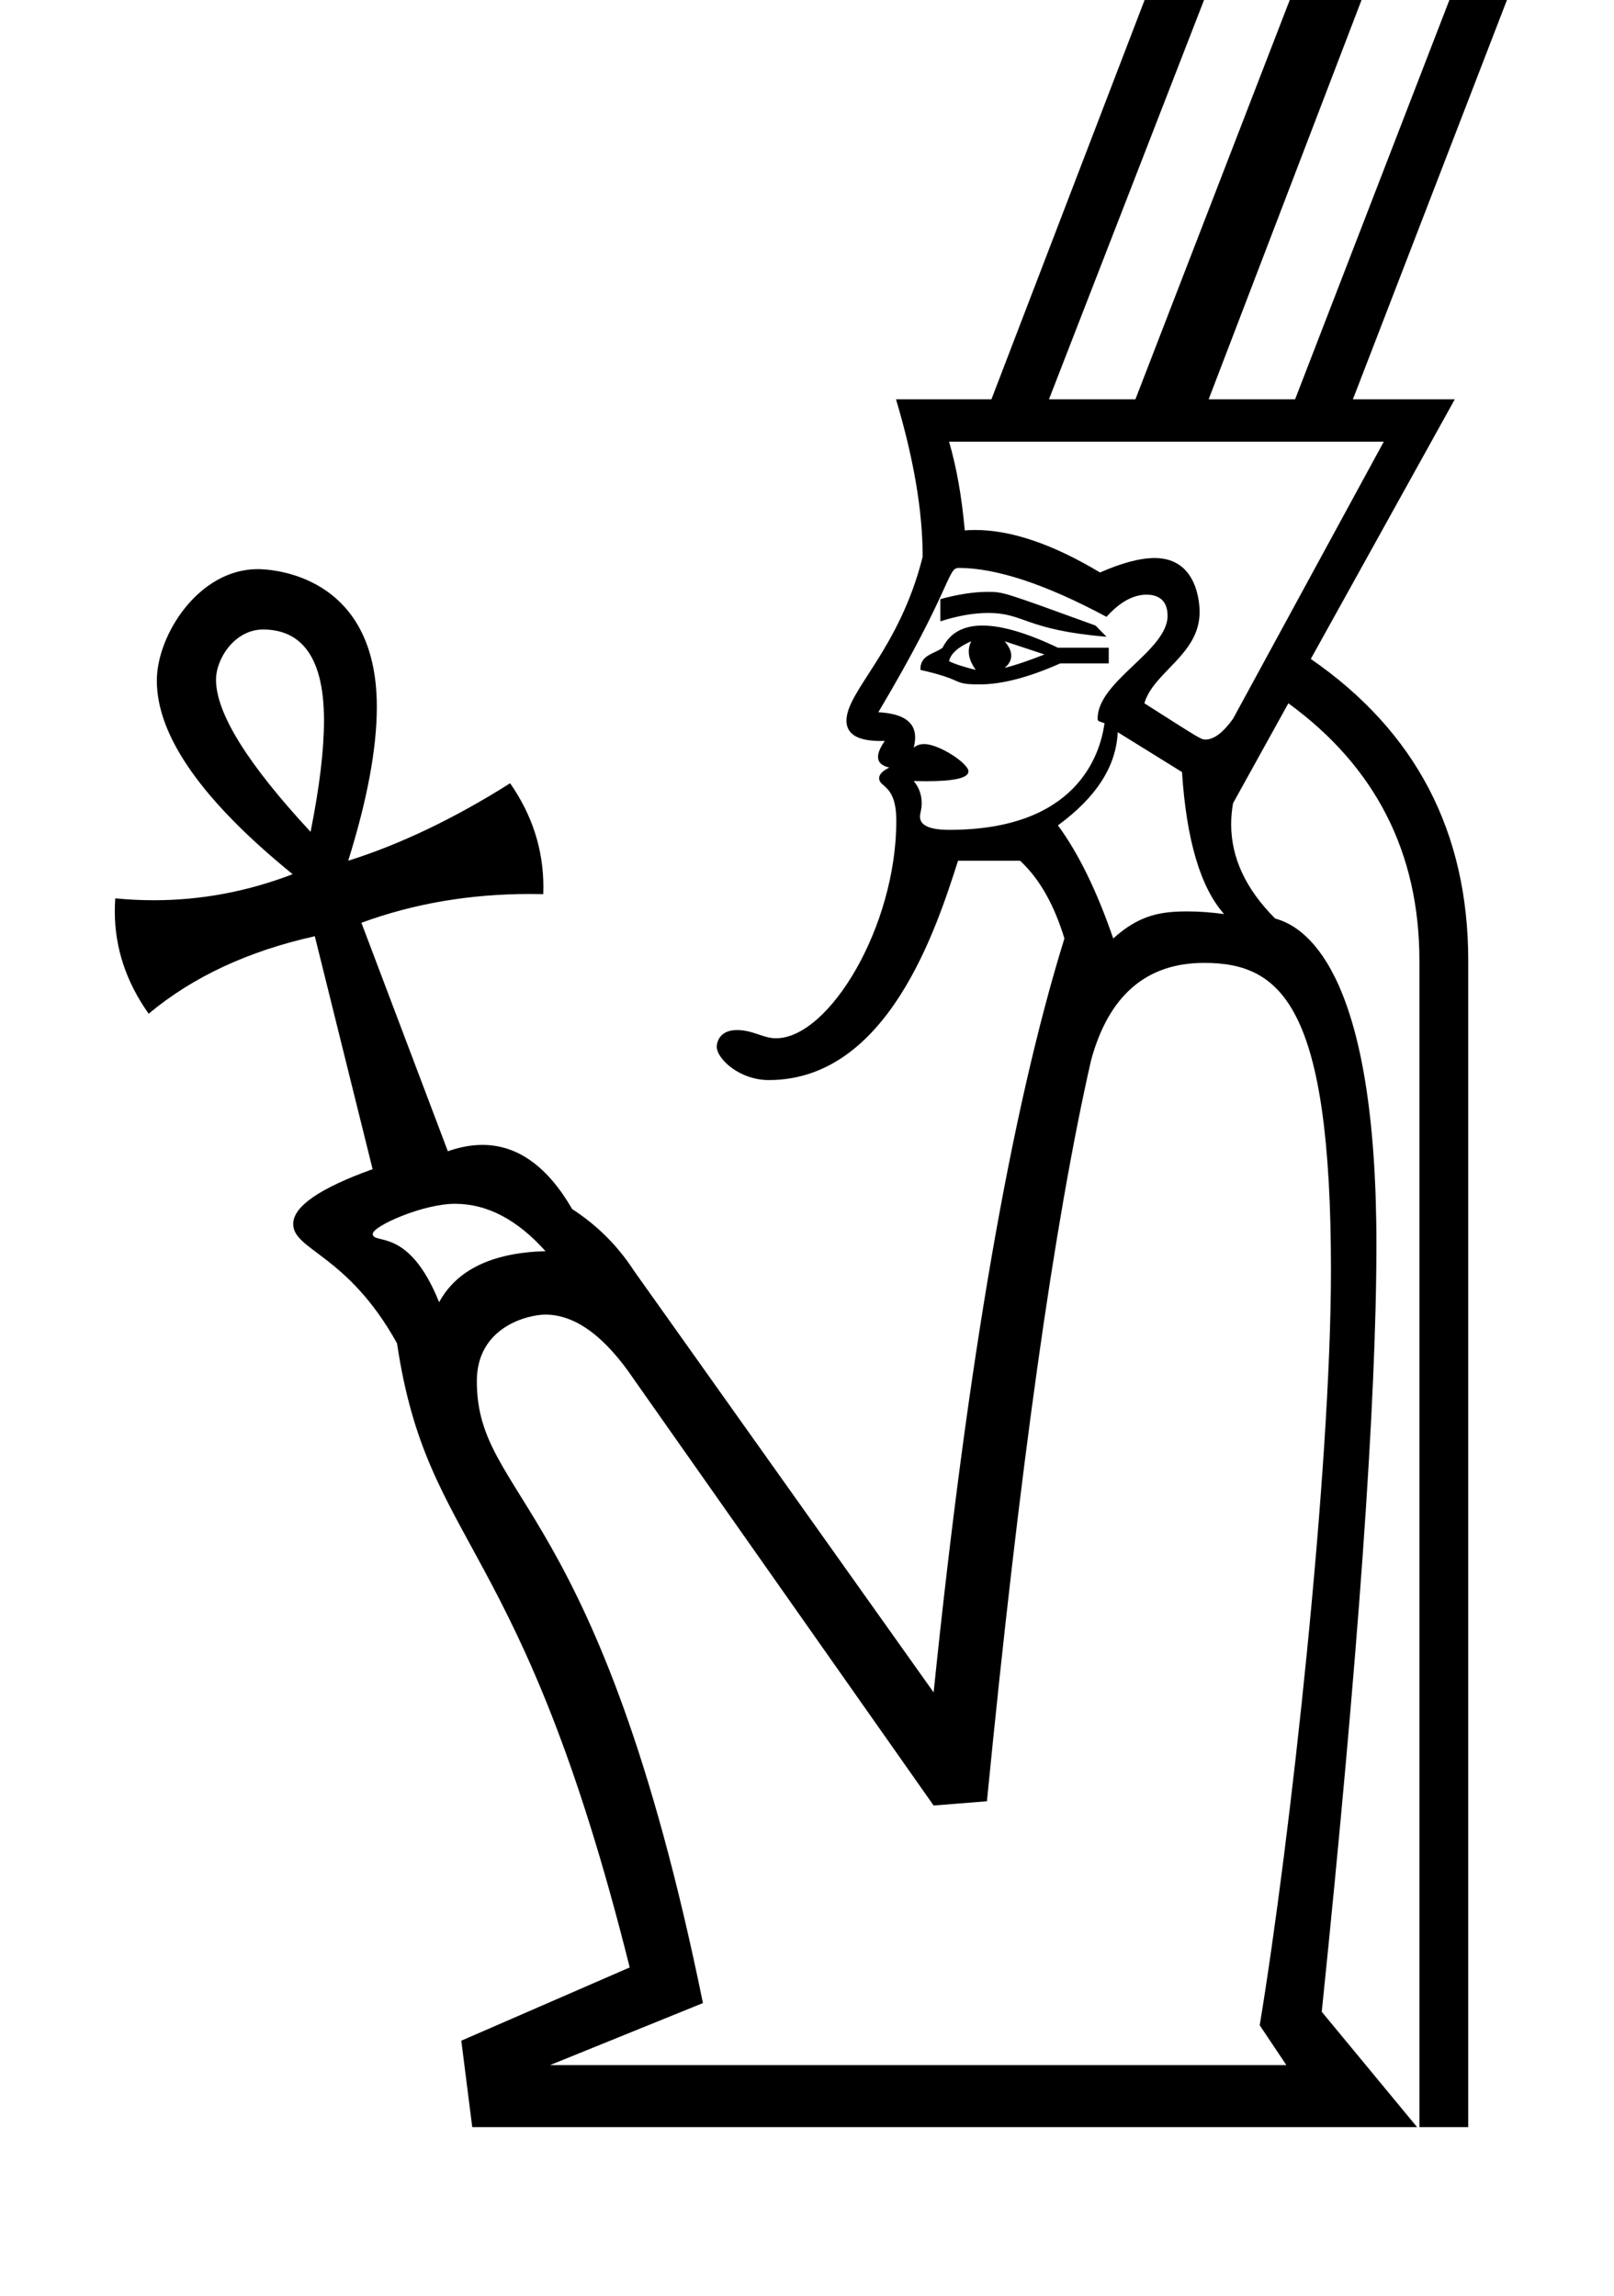 <?xml version="1.0" standalone="no"?>
<!DOCTYPE svg PUBLIC "-//W3C//DTD SVG 1.1//EN" "http://www.w3.org/Graphics/SVG/1.1/DTD/svg11.dtd" >
<svg xmlns="http://www.w3.org/2000/svg" xmlns:xlink="http://www.w3.org/1999/xlink" version="1.1" viewBox="-10 0 703 1000">
   <path fill="currentColor"
d="M407.285 374.87c-9.397 29.348 -30.586 95.516 -82.406 95.516c-12.93 0 -22.699 -9.342 -22.699 -14.551c0 -0.22 0.067 -7.227 8.766 -7.227c7.126 0 11.371 3.577 17.061 3.577c23.062 0 52.397 -48.56 52.397 -94.741
c0 -15.977 -7.49 -14.34 -7.49 -18.553c0 -1.596 1.475 -3.145 4.424 -4.604c-3.269 -0.733 -4.903 -2.275 -4.903 -4.636c0 -1.831 0.983 -4.154 2.95 -6.975c-0.651 0.022 -1.283 0.034 -1.896 0.034
c-9.876 0 -14.799 -2.948 -14.799 -8.846c0 -12.97 23.047 -30.807 33.188 -71.375c0 -19.965 -3.906 -42.806 -11.61 -68.576h41.559l83.008 -216.363c8.201 -27.627 24.766 -32.605 37.645 -32.605c4.936 0 36.873 0.935 44.494 24.9
c7.063 -4.028 14.81 -6.054 23.215 -6.054c2.541 0 42.654 0.471 42.654 30.178c0 6.366 -1.666 13.768 -4.997 22.209l-68.576 177.734h44.38l-62.718 113.064c45.736 31.575 68.577 75.357 68.577 131.401v508.029h-21.268v-508.029
c0 -46.983 -19.098 -84.418 -57.075 -112.088l-24.088 43.512c-0.552 3.104 -0.828 6.172 -0.828 9.201c0 14.551 6.368 28.24 19.166 41.037c15.39 4.076 44.103 27.073 44.103 142.012c0 68.462 -7.93 179.793 -23.814 334.117
l41.535 50.238h-411.544l-4.773 -37.651l73.351 -31.901c-47.161 -188.782 -87.894 -181.508 -101.346 -271.81c-21.529 -38.852 -45.221 -40.466 -45.221 -51.977c0 -7.654 11.54 -15.589 34.587 -23.87l-25.174 -101.454
c-28.971 6.456 -53.06 17.633 -72.374 33.746c-9.805 -13.833 -14.746 -28.709 -14.746 -44.589c0 -1.869 0.069 -3.753 0.206 -5.65c5.619 0.542 11.205 0.815 16.762 0.815c20.57 0 40.718 -3.736 60.495 -11.34
c-39.447 -32.057 -59.159 -60.173 -59.159 -84.299c0 -19.919 18.292 -48.559 43.933 -48.559c4.947 0 51.891 1.538 51.891 59.938c0 18.169 -4.155 40.523 -12.467 67.061c22.516 -7.107 46.062 -18.284 70.529 -33.746
c9.69 13.923 14.49 28.996 14.49 45.175c0 1.033 -0.02 2.07 -0.059 3.111c-1.931 -0.044 -3.852 -0.066 -5.765 -0.066c-26.148 0 -50.645 4.152 -73.445 12.544l37.652 99.501
c5.242 -1.843 10.264 -2.764 15.063 -2.764c15.273 0 28.308 9.32 39.081 27.938c10.959 7.107 19.911 16.059 27.019 27.019l130.425 183.485c14.812 -144.261 33.8 -253.636 56.967 -328.343
c-4.504 -14.81 -10.96 -26.149 -19.314 -33.853h-27.019zM563.826 -37.677c0 -14.959 -14.085 -15.718 -16.939 -15.718c-6.571 0 -13.111 3.932 -17.856 15.829l-82.14 211.48h37.651l77.257 -199.87
c1.35 -4.439 2.027 -8.348 2.027 -11.722zM629.12 -23.317c0 -13.827 -17.946 -13.879 -18.175 -13.879c-7.969 0 -15.142 4.66 -20.175 16.992l-74.327 194.119h37.651l70.53 -182.509c2.992 -5.753 4.495 -10.663 4.495 -14.724z
M512.506 266.57c0 18.568 -20.092 26.013 -24.058 39.723c24.766 15.794 24.766 15.794 26.581 15.794c3.722 0 7.727 -3.038 12.048 -9.066l65.647 -120.659h-189.345c3.201 10.959 5.534 23.817 6.836 38.628
c1.469 -0.114 2.959 -0.171 4.472 -0.171c15.756 0 33.905 6.184 54.447 18.509c9.526 -4.197 17.464 -6.293 23.817 -6.293c18.747 0 19.555 20.078 19.555 23.536zM411.826 335.939c0 2.857 -6.108 4.293 -18.339 4.293
c-1.718 0 -3.557 -0.028 -5.517 -0.085c2.299 2.767 3.479 5.952 3.479 9.558c0 3.057 -0.737 4.476 -0.737 5.94c0 3.873 4.254 5.768 12.816 5.768c55.075 0 65.597 -32.219 67.559 -46.44
c-2.986 -0.995 -2.986 -0.995 -2.986 -2.107c0 -16.229 30.454 -29.508 30.454 -44.675c0 -7.836 -5.371 -9.207 -9.13 -9.207c-5.805 0 -11.664 3.201 -17.47 9.657c-26.508 -14.19 -47.985 -21.309 -64.482 -21.309
c-4.825 0 -3.112 9.386 -34.909 62.866c10.717 0.543 16.044 4.177 16.044 10.964c0 1.355 -0.212 2.837 -0.637 4.444c1.244 -1.034 2.771 -1.553 4.584 -1.553c6.516 0 19.271 8.441 19.271 11.885zM420.243 257.769
c6.632 0 6.632 0 46.938 14.671l4.774 4.883c-35.708 -3.009 -35.6 -10.368 -51.566 -10.368c-6.237 0 -13.176 1.214 -20.808 3.641v-9.657c7.688 -2.112 14.571 -3.169 20.662 -3.169zM390.9 291.754
c-0.192 -6.63 6.008 -6.868 9.657 -9.657c3.201 -6.456 9.006 -9.657 17.361 -9.657s19.368 3.201 32.878 9.657h22.135v6.836h-21.158c-13.695 6.094 -25.381 9.135 -35.045 9.135
c-12.717 0 -5.652 -1.774 -25.828 -6.313zM84.088 296.014c0 14.628 13.77 36.718 41.188 66.269c3.899 -19.499 5.845 -35.688 5.845 -48.57c0 -30.128 -11.791 -39.55 -26.54 -39.55c-12.308 0 -20.492 12.67 -20.492 21.851z
M413.036 279.275c-5.805 2.55 -9.006 5.479 -9.657 8.681c2.55 1.302 6.456 2.495 11.61 3.798c-2.012 -2.83 -3.038 -5.51 -3.038 -8.066c0 -1.513 0.359 -2.98 1.085 -4.412zM427.576 279.275
c1.926 2.252 2.889 4.354 2.889 6.293s-0.963 3.717 -2.889 5.317c5.154 -1.303 10.905 -3.31 17.361 -5.859zM507.278 396.94c4.966 0 10.263 0.391 15.893 1.149c-10.309 -11.609 -16.385 -32.227 -18.338 -61.849
l-27.995 -17.361c-0.65 14.812 -9.277 28.32 -26.041 40.582c9.006 12.261 16.981 28.645 24.088 49.262c11.665 -10.597 21.365 -11.783 32.394 -11.783zM197.69 601.553c0 52.02 53.531 50.473 98.483 270.821l-66.623 27.019h320.747
l-11.61 -17.361c13.471 -81.607 31.031 -242.211 31.031 -328.786c0 -115.122 -21.556 -133.888 -55.228 -133.888c-25.119 0 -41.559 14.106 -49.263 42.427c-16.113 70.855 -31.195 178.439 -45.355 322.699l-23.221 1.845l-130.425 -185.438
c-12.747 -18.898 -25.646 -28.356 -38.698 -28.356c-6.922 0 -29.838 4.911 -29.838 29.02zM152.359 537.366c0 4.954 15.565 -3.519 28.906 29.778c7.704 -14.16 23.166 -21.594 46.332 -22.244
c-12.251 -13.684 -25.384 -20.627 -39.398 -20.627c-14.062 0 -35.841 9.771 -35.841 13.093z" />
</svg>
